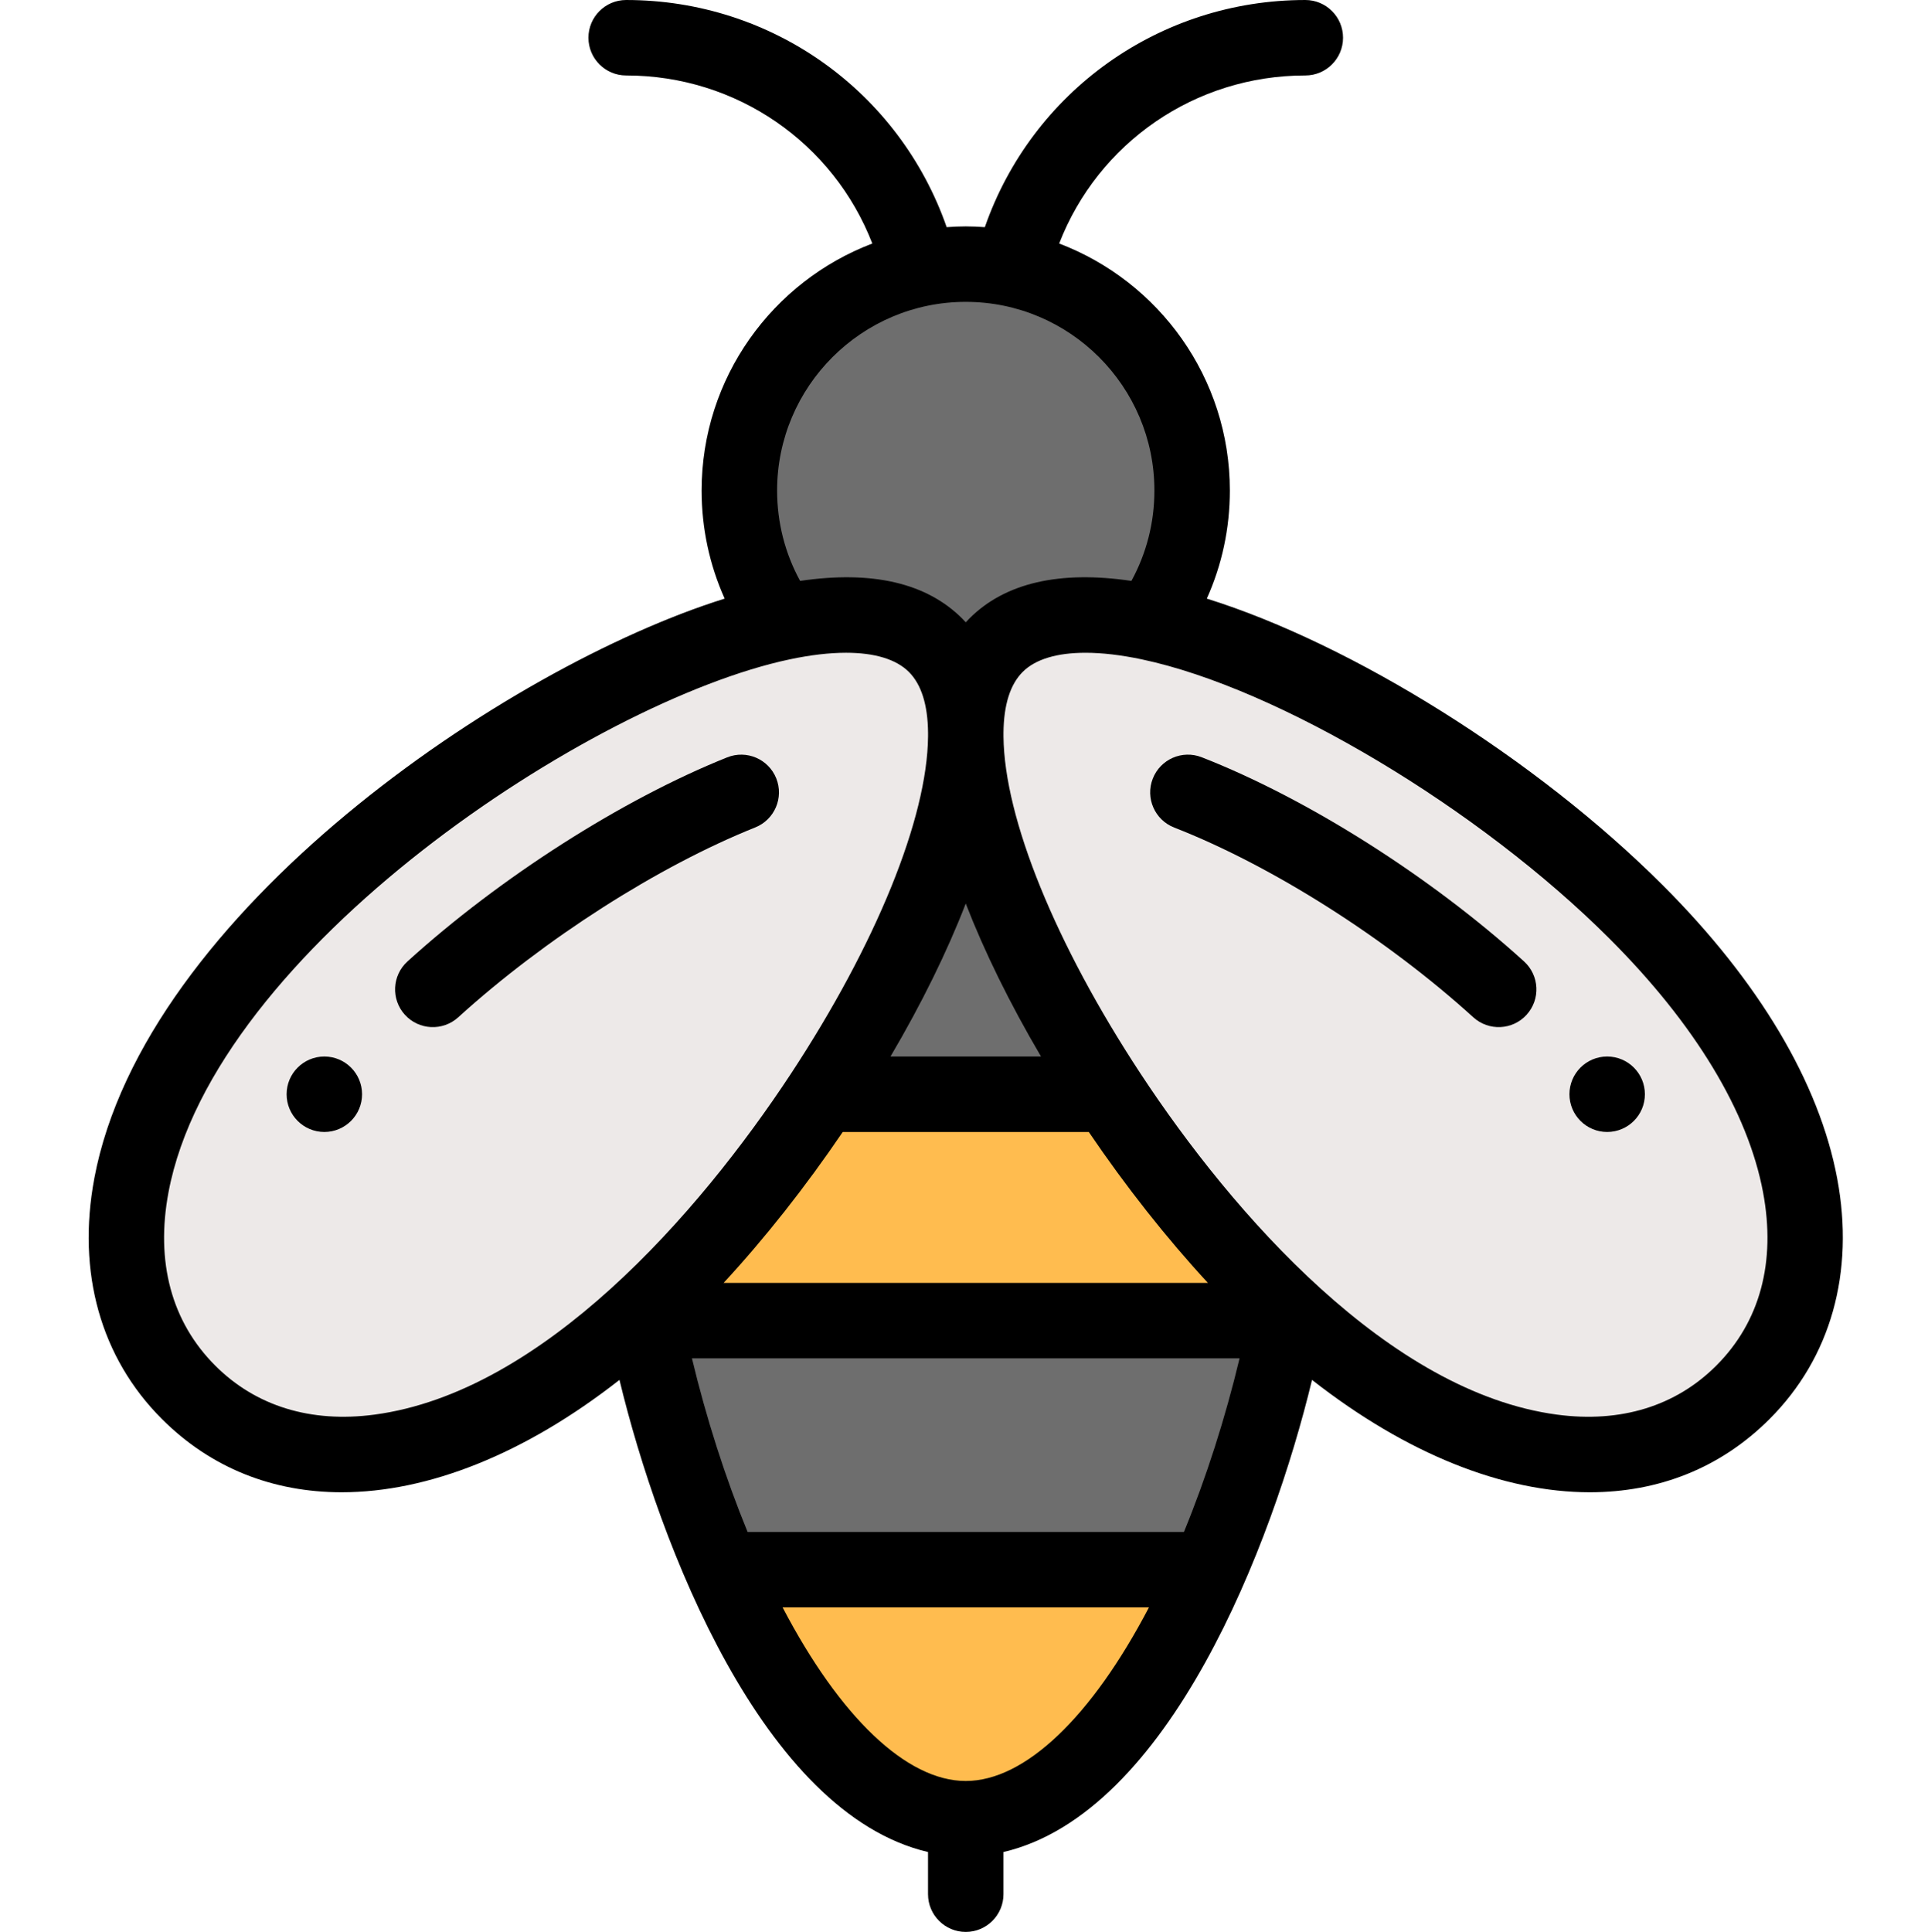 <svg  viewBox="-23 0 511 512" xmlns="http://www.w3.org/2000/svg"><path d="m232.965 70c-33.137 0-60 26.859-60 60 0 13.051 4.16 25.121 11.23 34.961v.008l48.77 29.109 48.773-29.109v-.008c7.07-9.84 11.227-21.91 11.227-34.961 0-33.141-26.859-60-60-60zm0 0" fill="#6e6e6e"/><path d="m410.676 241.719c50.77 50.762 55.621 99.941 28.281 127.27-35.922 35.938-91.098 7.895-127.27-28.277-35.383-35.383-78.293-102.375-78.723-145.402.012-.41.012-.82 0-1.23.094-9.668 2.582-17.637 8.012-23.066 8.461-8.473 23.09-9.781 40.762-6.043 39.387 8.32 93.898 41.711 128.938 76.75zm0 0" fill="#ede9e8"/><path d="m318.496 347.25-.008.012c-.172.91-.352 1.816-.531 2.738h-169.98c-.18-.922-.359-1.828-.531-2.738l-.008-.012c2.258-2.078 4.539-4.27 6.809-6.539 14.41-14.41 28.539-32.121 40.77-50.711h75.902c12.23 18.59 26.359 36.301 40.77 50.711 2.27 2.27 4.551 4.461 6.809 6.539zm0 0" fill="#ffbc4f"/><path d="m147.977 350h169.98c-4.379 22.191-11.461 45.371-20.551 66h-128.879c-9.09-20.629-16.172-43.809-20.551-66zm0 0" fill="#6e6e6e"/><path d="m168.527 416h128.879c-16.34 37.121-39.18 66-64.441 66-25.258 0-48.098-28.879-64.438-66zm0 0" fill="#ffbc4f"/><path d="m270.918 290h-75.902c21.922-33.34 37.699-69.531 37.949-94.691.25 25.16 16.031 61.352 37.953 94.691zm0 0" fill="#6e6e6e"/><path d="m232.965 194.078c-.008.41-.008.82 0 1.23-.438 44.234-44.578 111.262-78.719 145.402-36.215 36.215-91.379 64.184-127.27 28.277-27.34-27.328-22.488-76.508 28.281-127.27 35.039-35.039 89.551-68.43 128.938-76.75 17.672-3.738 32.301-2.43 40.762 6.043 5.43 5.43 7.918 13.398 8.008 23.066zm0 0" fill="#ede9e8"/><path d="m402.965 300c5.523 0 10-4.48 10-10s-4.477-10-10-10c-5.52 0-10 4.48-10 10s4.48 10 10 10zm0 0"/><path d="m62.965 300c5.523 0 10-4.48 10-10s-4.477-10-10-10c-5.52 0-10 4.48-10 10s4.48 10 10 10zm0 0"/><path d="m1.996 312.297c-4.676 24.902 1.688 47.547 17.906 63.762 13.027 13.031 29.457 19.43 47.66 19.43 22.84 0 48.469-10.086 73.625-29.785 10.57 43.793 38.035 114.875 81.777 125.125v11.172c0 5.523 4.48 10 10 10 5.523 0 10-4.477 10-10v-11.172c43.832-10.27 71.258-81.539 81.777-125.125 25.16 19.699 50.785 29.785 73.629 29.785 18.195-.004 34.633-6.398 47.652-19.426 16.227-16.219 22.586-38.867 17.91-63.766-4.758-25.348-20.73-52.195-46.188-77.648-33.66-33.66-82.34-63.961-120.891-76.004 4.02-8.934 6.109-18.637 6.109-28.645 0-29.883-18.824-55.438-45.234-65.461 10.32-26.633 35.941-44.539 65.234-44.539 5.523 0 10-4.477 10-10s-4.477-10-10-10c-38.719 0-72.445 24.344-84.938 60.203-1.676-.121-3.359-.203-5.062-.203-1.699 0-3.383.082-5.055.203-12.496-35.859-46.223-60.203-84.945-60.203-5.52 0-10 4.477-10 10s4.48 10 10 10c29.297 0 54.918 17.906 65.238 44.539-26.41 10.023-45.238 35.578-45.238 65.461 0 10.004 2.094 19.711 6.109 28.648-57.809 18.055-153.844 83.16-167.078 153.648zm230.969-72.836c4.961 12.797 11.676 26.477 19.949 40.539h-39.895c8.273-14.062 14.988-27.738 19.945-40.539zm-32.609 60.539h65.223c9.871 14.539 20.617 28.145 31.57 40h-128.363c10.953-11.852 21.699-25.461 31.57-40zm90.434 106h-115.645c-5.883-14.316-10.961-30.176-14.75-46.012h145.141c-3.785 15.84-8.863 31.695-14.746 46.012zm-57.824 66c-15.691 0-33.344-16.941-48.551-46.012h97.109c-15.211 29.07-32.863 46.012-48.559 46.012zm211.316-156.012c3.469 18.477-.816 34.359-12.398 45.934-10.738 10.742-25.34 15.238-42.207 12.988-44.336-5.902-85.699-52.855-110.402-90.402-22.52-34.25-36.094-67.633-36.309-89.297 0-.016 0-.031 0-.047.004-.312.004-.629 0-.941 0-.016 0-.031 0-.047.07-7.375 1.777-12.789 5.086-16.098 3.363-3.367 9.082-5.078 16.637-5.078 4.402 0 9.43.582 14.977 1.754.004 0 .004 0 .004.004 36.066 7.613 89.348 39.445 123.938 74.035 22.598 22.59 36.664 45.828 40.676 67.195zm-211.316-235.988c27.57 0 50 22.43 50 50 0 8.477-2.094 16.648-6.094 23.953-19.074-2.812-33.516.523-42.965 9.984-.324.324-.633.66-.941.996-.305-.336-.613-.668-.934-.992-9.453-9.465-23.898-12.797-42.969-9.988-4-7.305-6.098-15.477-6.098-23.953 0-27.57 22.434-50 50-50zm-46.695 94.754c5.543-1.176 10.57-1.758 14.973-1.758 7.555 0 13.277 1.715 16.645 5.086 3.305 3.305 5.012 8.719 5.082 16.09v.051c-.004.312-.004.629 0 .941v.047c-.215 21.664-13.789 55.047-36.309 89.297-24.605 37.402-65.969 84.484-110.402 90.398-16.871 2.25-31.469-2.242-42.211-12.988-11.574-11.574-15.859-27.457-12.391-45.934 12.055-64.207 112.363-130.195 164.613-141.23zm0 0"/><path d="m98.441 269.613c22.836-20.75 53.004-40.031 78.73-50.328 5.129-2.055 7.621-7.875 5.57-13-2.055-5.129-7.875-7.621-13-5.57-27.793 11.125-60.266 31.852-84.75 54.094-4.09 3.715-4.391 10.039-.68 14.125 3.719 4.094 10.047 4.387 14.129.68zm0 0"/><path d="m288.207 219.316c25.883 10.105 56.262 29.375 79.285 50.293 4.078 3.707 10.402 3.422 14.125-.676 3.715-4.086 3.41-10.41-.676-14.125-24.711-22.453-57.457-43.191-85.457-54.125-5.148-2.008-10.945.535-12.953 5.68s.535 10.941 5.676 12.953zm0 0"/></svg>
